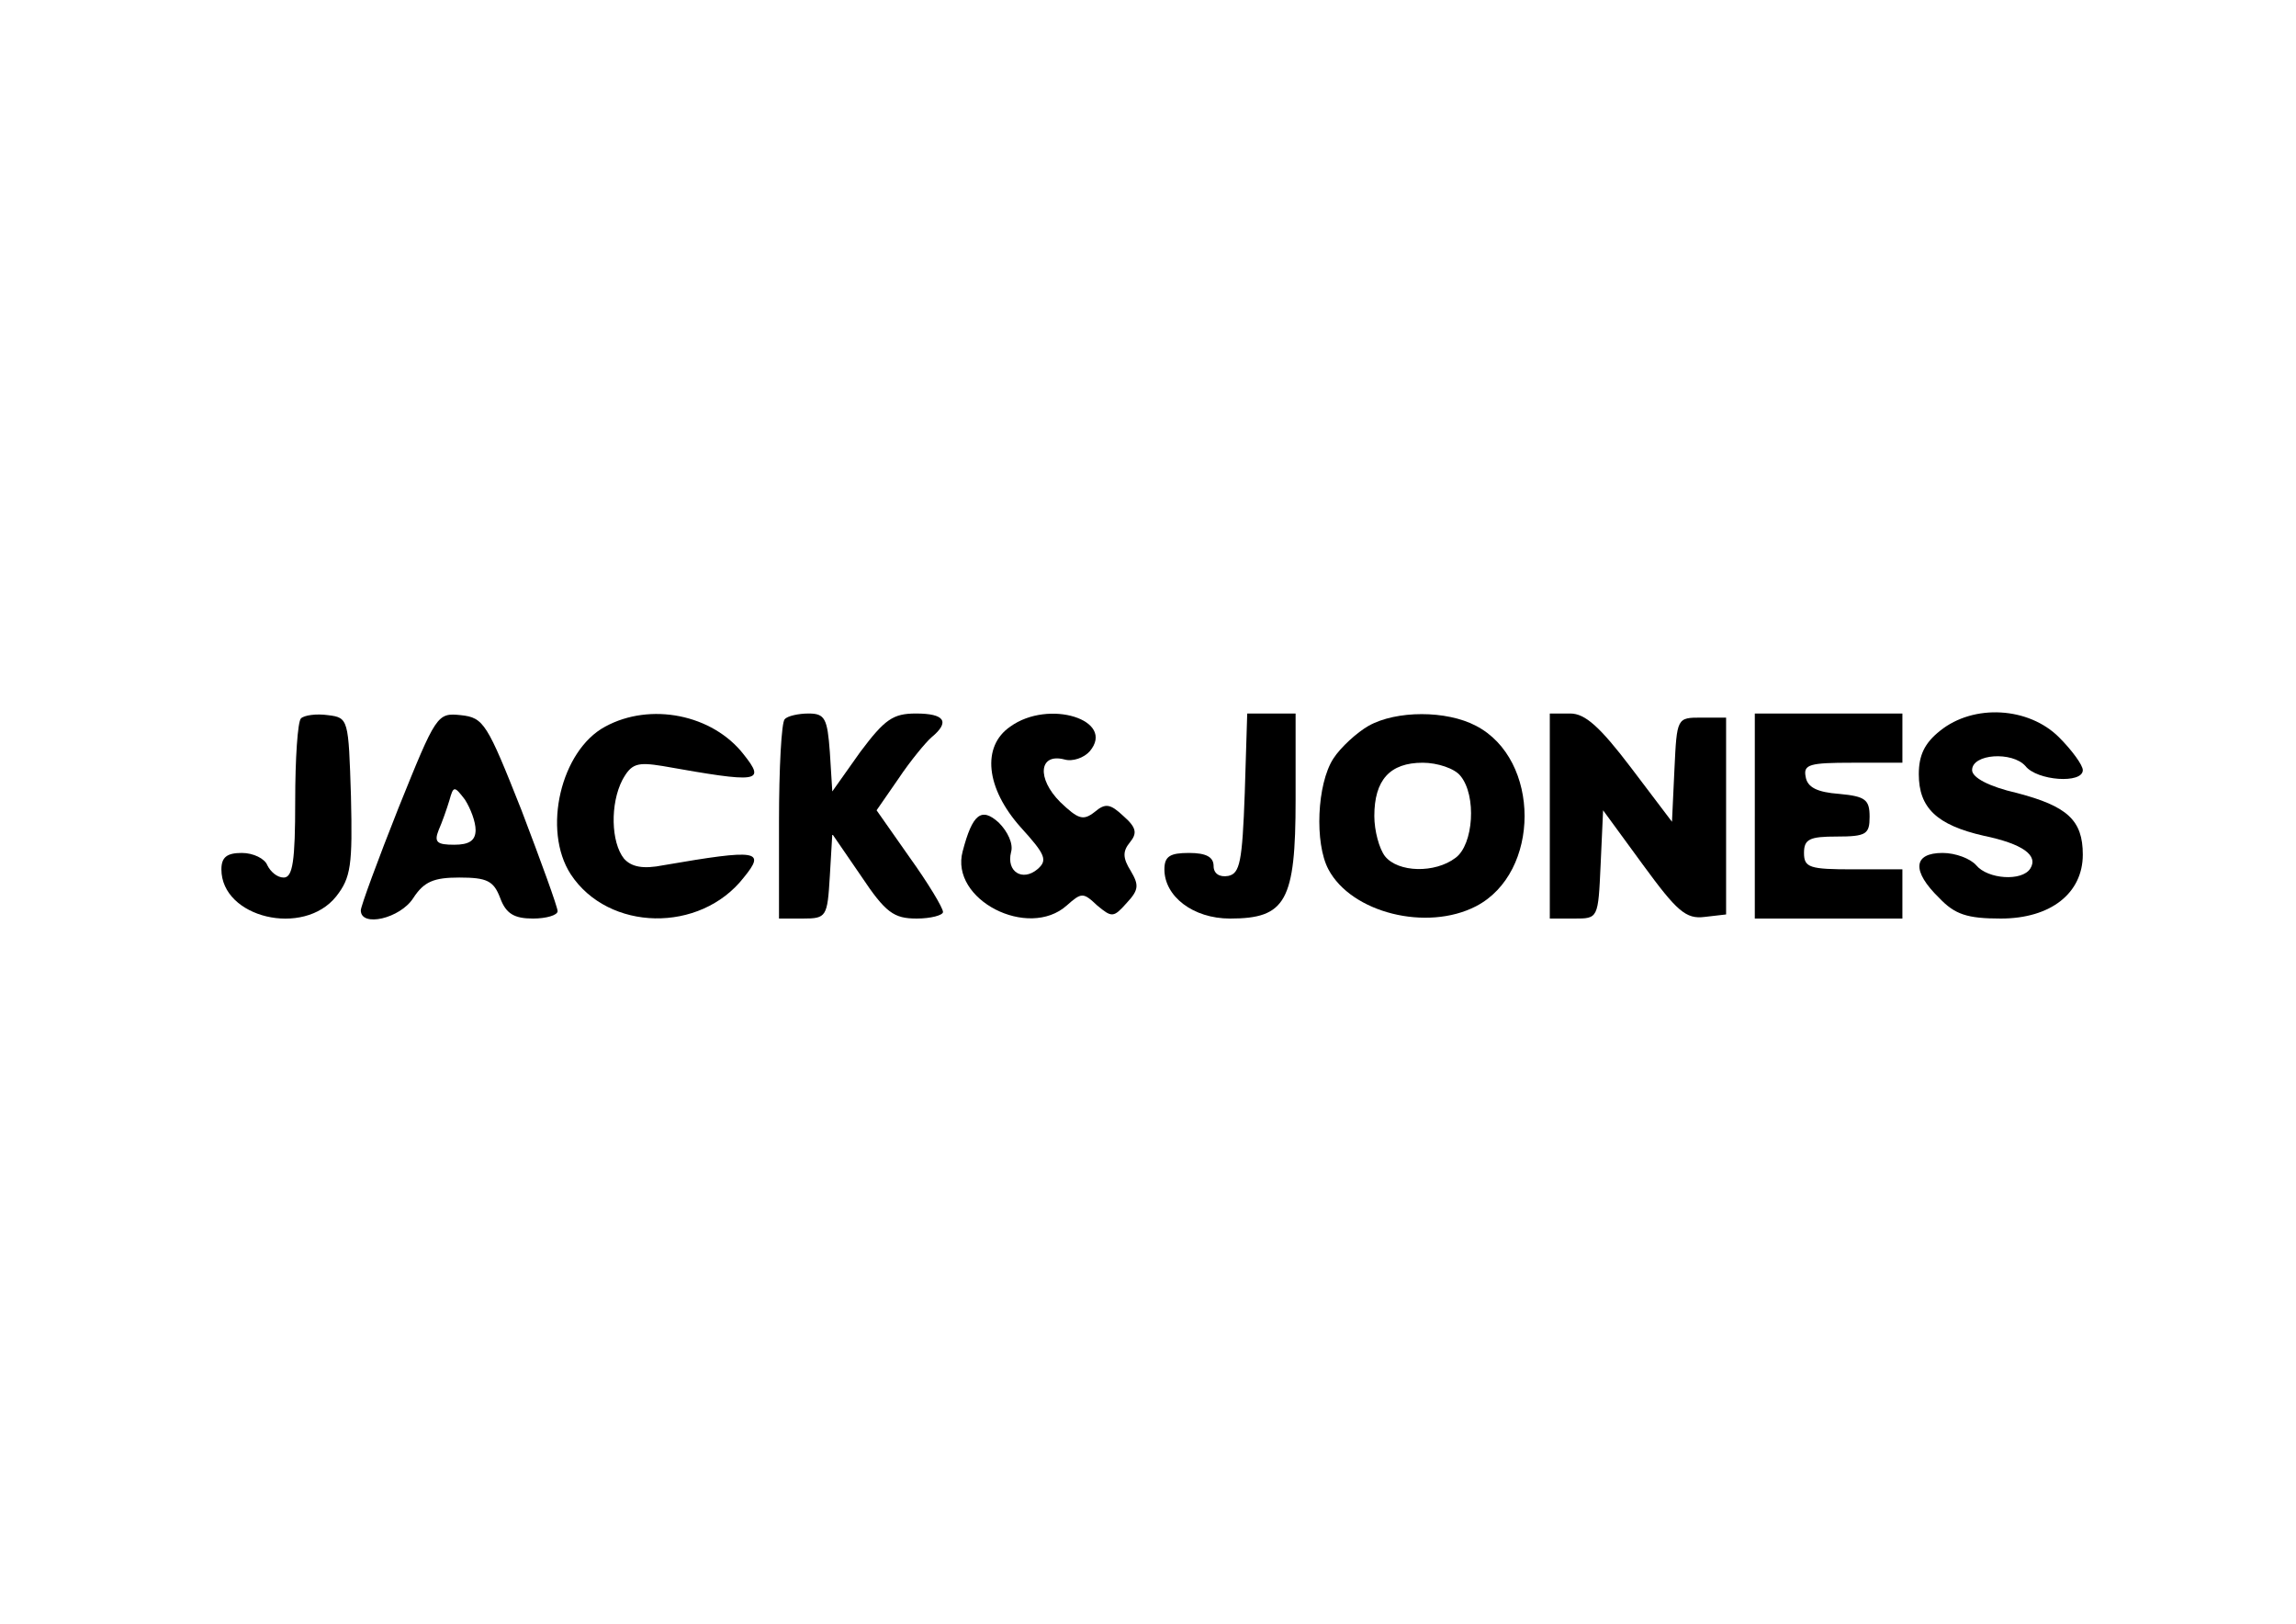 <?xml version="1.0" standalone="no"?>
<!DOCTYPE svg PUBLIC "-//W3C//DTD SVG 20010904//EN"
 "http://www.w3.org/TR/2001/REC-SVG-20010904/DTD/svg10.dtd">
<svg version="1.0" xmlns="http://www.w3.org/2000/svg"
 width="280pt" height="198pt" viewBox="0 0 280 198"
 preserveAspectRatio="xMidYMid meet">

<g transform="translate(0,198) scale(0.1,-0.1)"
fill="#000000" stroke="none">
<path d="M367 1104 c-4 -4 -7 -49 -7 -101 0 -73 -3 -93 -14 -93 -8 0 -16 7
-20 15 -3 8 -17 15 -31 15 -18 0 -25 -5 -25 -20 0 -59 100 -83 140 -33 18 23
20 38 18 122 -3 94 -3 96 -28 99 -14 2 -29 0 -33 -4z"/>
<path d="M486 995 c-25 -63 -46 -120 -46 -125 0 -21 48 -10 64 15 13 20 25 25
56 25 34 0 42 -4 50 -25 7 -19 17 -25 40 -25 16 0 30 4 30 9 0 5 -20 60 -44
123 -42 106 -46 113 -74 116 -29 3 -30 1 -76 -113z m94 -27 c0 -13 -8 -18 -26
-18 -21 0 -25 3 -19 18 4 9 10 26 13 36 5 18 6 18 19 1 7 -11 13 -27 13 -37z"/>
<path d="M738 1094 c-54 -29 -77 -126 -42 -180 46 -70 158 -72 211 -4 27 33
18 35 -98 15 -25 -5 -39 -2 -48 8 -16 20 -17 67 -2 96 11 20 18 22 49 17 118
-21 126 -20 99 14 -38 49 -114 64 -169 34z"/>
<path d="M957 1103 c-4 -3 -7 -60 -7 -125 l0 -118 29 0 c29 0 30 2 33 52 l3
51 35 -51 c30 -45 40 -52 68 -52 17 0 32 4 32 8 0 5 -18 35 -41 67 l-40 57 27
39 c14 21 33 44 40 50 23 19 16 29 -19 29 -28 0 -38 -7 -68 -47 l-34 -48 -3
48 c-3 41 -6 47 -26 47 -12 0 -26 -3 -29 -7z"/>
<path d="M1232 1094 c-35 -24 -30 -75 13 -123 30 -33 33 -40 20 -51 -18 -15
-38 -3 -32 21 3 10 -4 25 -15 36 -21 19 -32 11 -44 -35 -16 -59 80 -108 127
-66 18 16 20 16 37 0 18 -15 20 -15 36 3 15 16 15 22 5 39 -10 16 -10 24 -1
35 9 11 8 18 -8 32 -16 15 -22 16 -35 5 -14 -11 -20 -9 -42 12 -29 29 -26 60
5 52 10 -3 24 2 31 10 32 38 -50 64 -97 30z"/>
<path d="M1518 1013 c-3 -84 -6 -98 -20 -101 -11 -2 -18 3 -18 12 0 11 -9 16
-30 16 -23 0 -30 -4 -30 -20 0 -33 35 -60 80 -60 68 0 80 21 80 145 l0 105
-30 0 -29 0 -3 -97z"/>
<path d="M1669 1095 c-14 -8 -34 -26 -43 -40 -20 -31 -23 -103 -6 -135 28 -53
120 -76 180 -45 79 41 79 179 0 220 -36 19 -97 19 -131 0z m112 -61 c20 -24
16 -84 -6 -100 -25 -19 -70 -18 -86 2 -7 9 -13 31 -13 49 0 44 19 65 59 65 18
0 39 -7 46 -16z"/>
<path d="M1890 985 l0 -125 30 0 c29 0 29 0 32 66 l3 66 49 -67 c41 -56 52
-66 75 -63 l26 3 0 120 0 120 -30 0 c-30 0 -30 0 -33 -63 l-3 -64 -50 66 c-38
50 -56 66 -74 66 l-25 0 0 -125z"/>
<path d="M2140 985 l0 -125 90 0 90 0 0 30 0 30 -60 0 c-53 0 -60 2 -60 20 0
17 7 20 40 20 36 0 40 3 40 24 0 21 -5 25 -37 28 -27 2 -39 8 -41 21 -3 15 5
17 57 17 l61 0 0 30 0 30 -90 0 -90 0 0 -125z"/>
<path d="M2366 1089 c-19 -15 -26 -30 -26 -53 0 -41 22 -62 79 -75 48 -10 67
-24 57 -40 -10 -16 -52 -13 -66 4 -7 8 -25 15 -41 15 -36 0 -38 -22 -4 -55 19
-20 34 -25 75 -25 61 0 100 31 100 78 0 42 -19 59 -80 75 -35 8 -55 19 -55 28
0 20 49 23 65 5 14 -18 70 -22 70 -5 0 6 -13 24 -29 40 -37 37 -104 41 -145 8z"/>
</g>
</svg>
